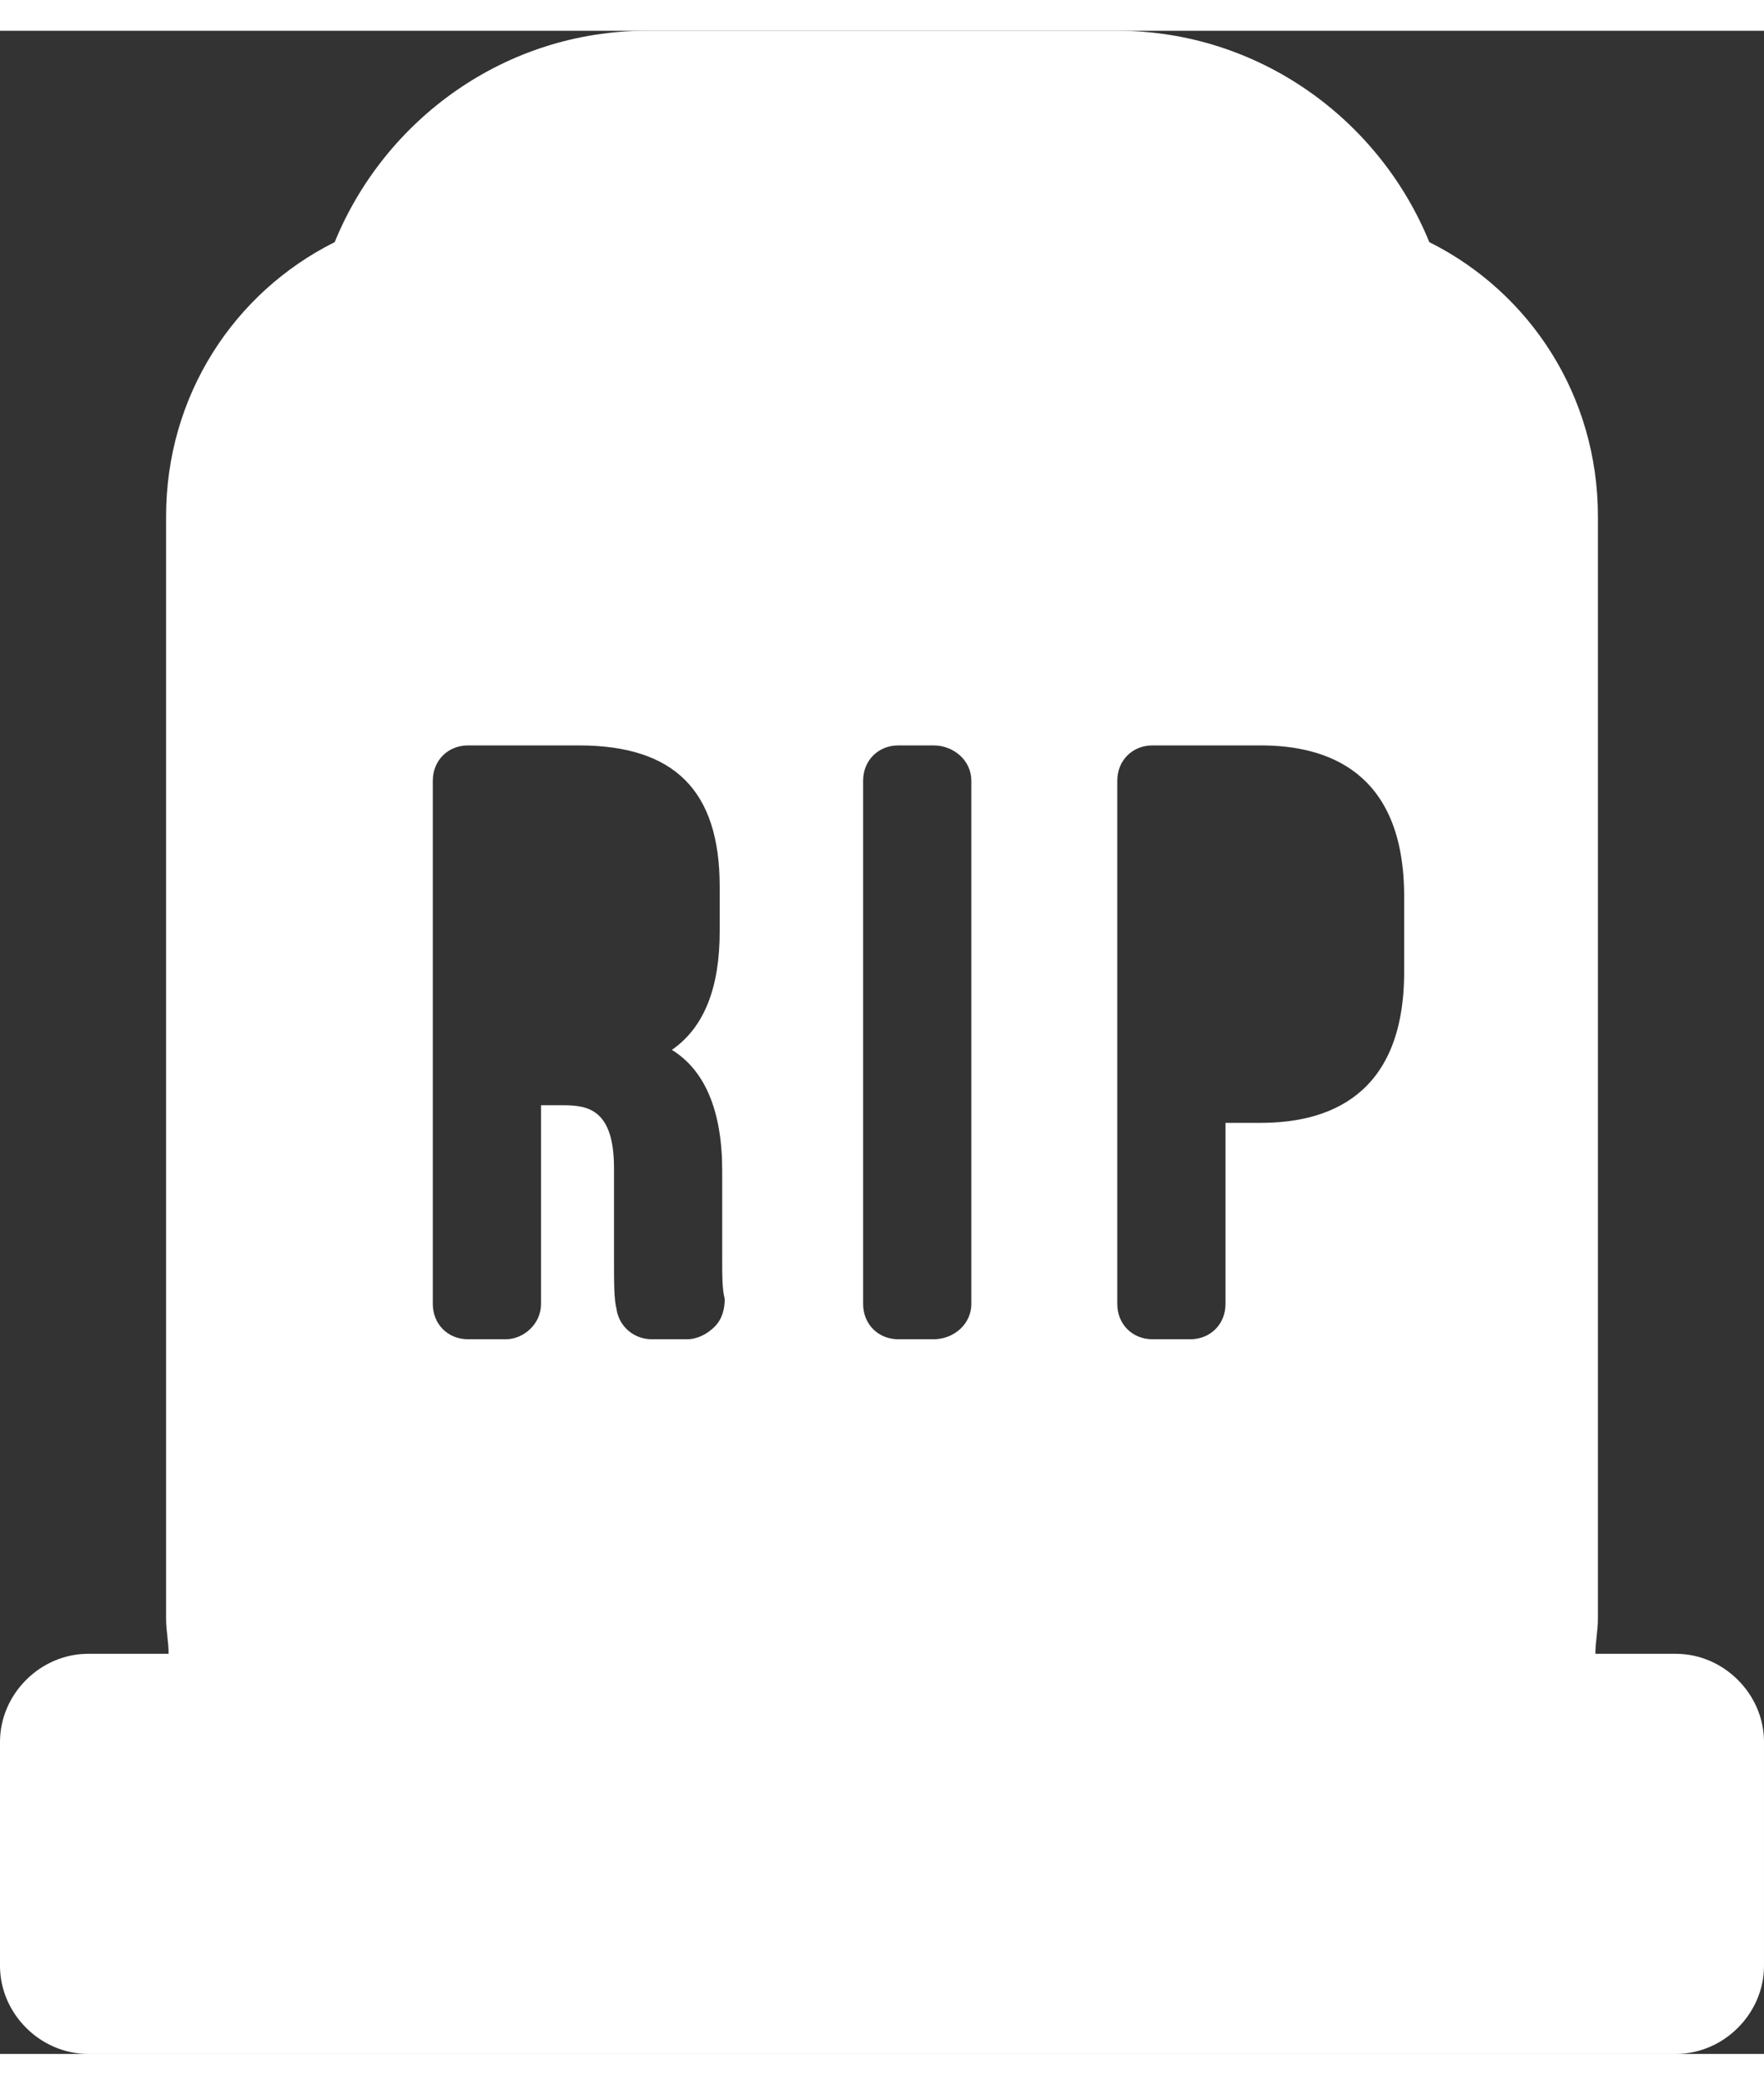 <?xml version="1.0" encoding="UTF-8"?>
<!DOCTYPE svg PUBLIC "-//W3C//DTD SVG 1.1//EN" "http://www.w3.org/Graphics/SVG/1.1/DTD/svg11.dtd">
<!-- Creator: CorelDRAW X8 -->
<svg xmlns="http://www.w3.org/2000/svg" xml:space="preserve" width="11px" height="13px" version="1.1" shape-rendering="geometricPrecision" text-rendering="geometricPrecision" image-rendering="optimizeQuality" fill-rule="evenodd" clip-rule="evenodd"
viewBox="0 0 701 804"
 xmlns:xlink="http://www.w3.org/1999/xlink">
 <rect x="0" y="0" width="701" height="804" fill="#333333" stroke="none"/>
 <g id="Слой_x0020_1">
  <path fill="white" fill-rule="nonzero" d="M666 645l-32 0c0,-5 1,-9 1,-14l0 -438c0,-48 -27,-89 -67,-109 -20,-49 -68,-84 -124,-84l-187 0c-56,0 -104,35 -124,84 -40,20 -67,61 -67,109l0 438c0,5 1,9 1,14l-32 0c-19,0 -35,16 -35,35l0 89c0,19 16,35 35,35l631 0c19,0 35,-16 35,-35l0 -89c0,-19 -16,-35 -35,-35zm-382 -130c-3,3 -7,5 -11,5l-14 0c-7,0 -13,-5 -14,-12 -1,-4 -1,-10 -1,-20l0 -36c0,-23 -10,-25 -20,-25l-9 0 0 79c0,8 -7,14 -14,14l-15 0c-8,0 -14,-6 -14,-14l0 -208c0,-8 6,-14 14,-14l44 0c38,0 56,18 56,56l0 18c0,22 -6,38 -19,47 13,8 20,24 20,48l0 36c0,6 0,11 1,15 0,4 -1,8 -4,11zm102 -9c0,8 -7,14 -15,14l-14 0c-8,0 -14,-6 -14,-14l0 -208c0,-8 6,-14 14,-14l14 0c8,0 15,6 15,14l0 208zm172 -132c0,50 -31,60 -57,60l-14 0 0 72c0,8 -6,14 -14,14l-15 0c-8,0 -14,-6 -14,-14l0 -208c0,-8 6,-14 14,-14l43 0c26,0 57,10 57,60l0 30z"/>
 </g>
</svg>
